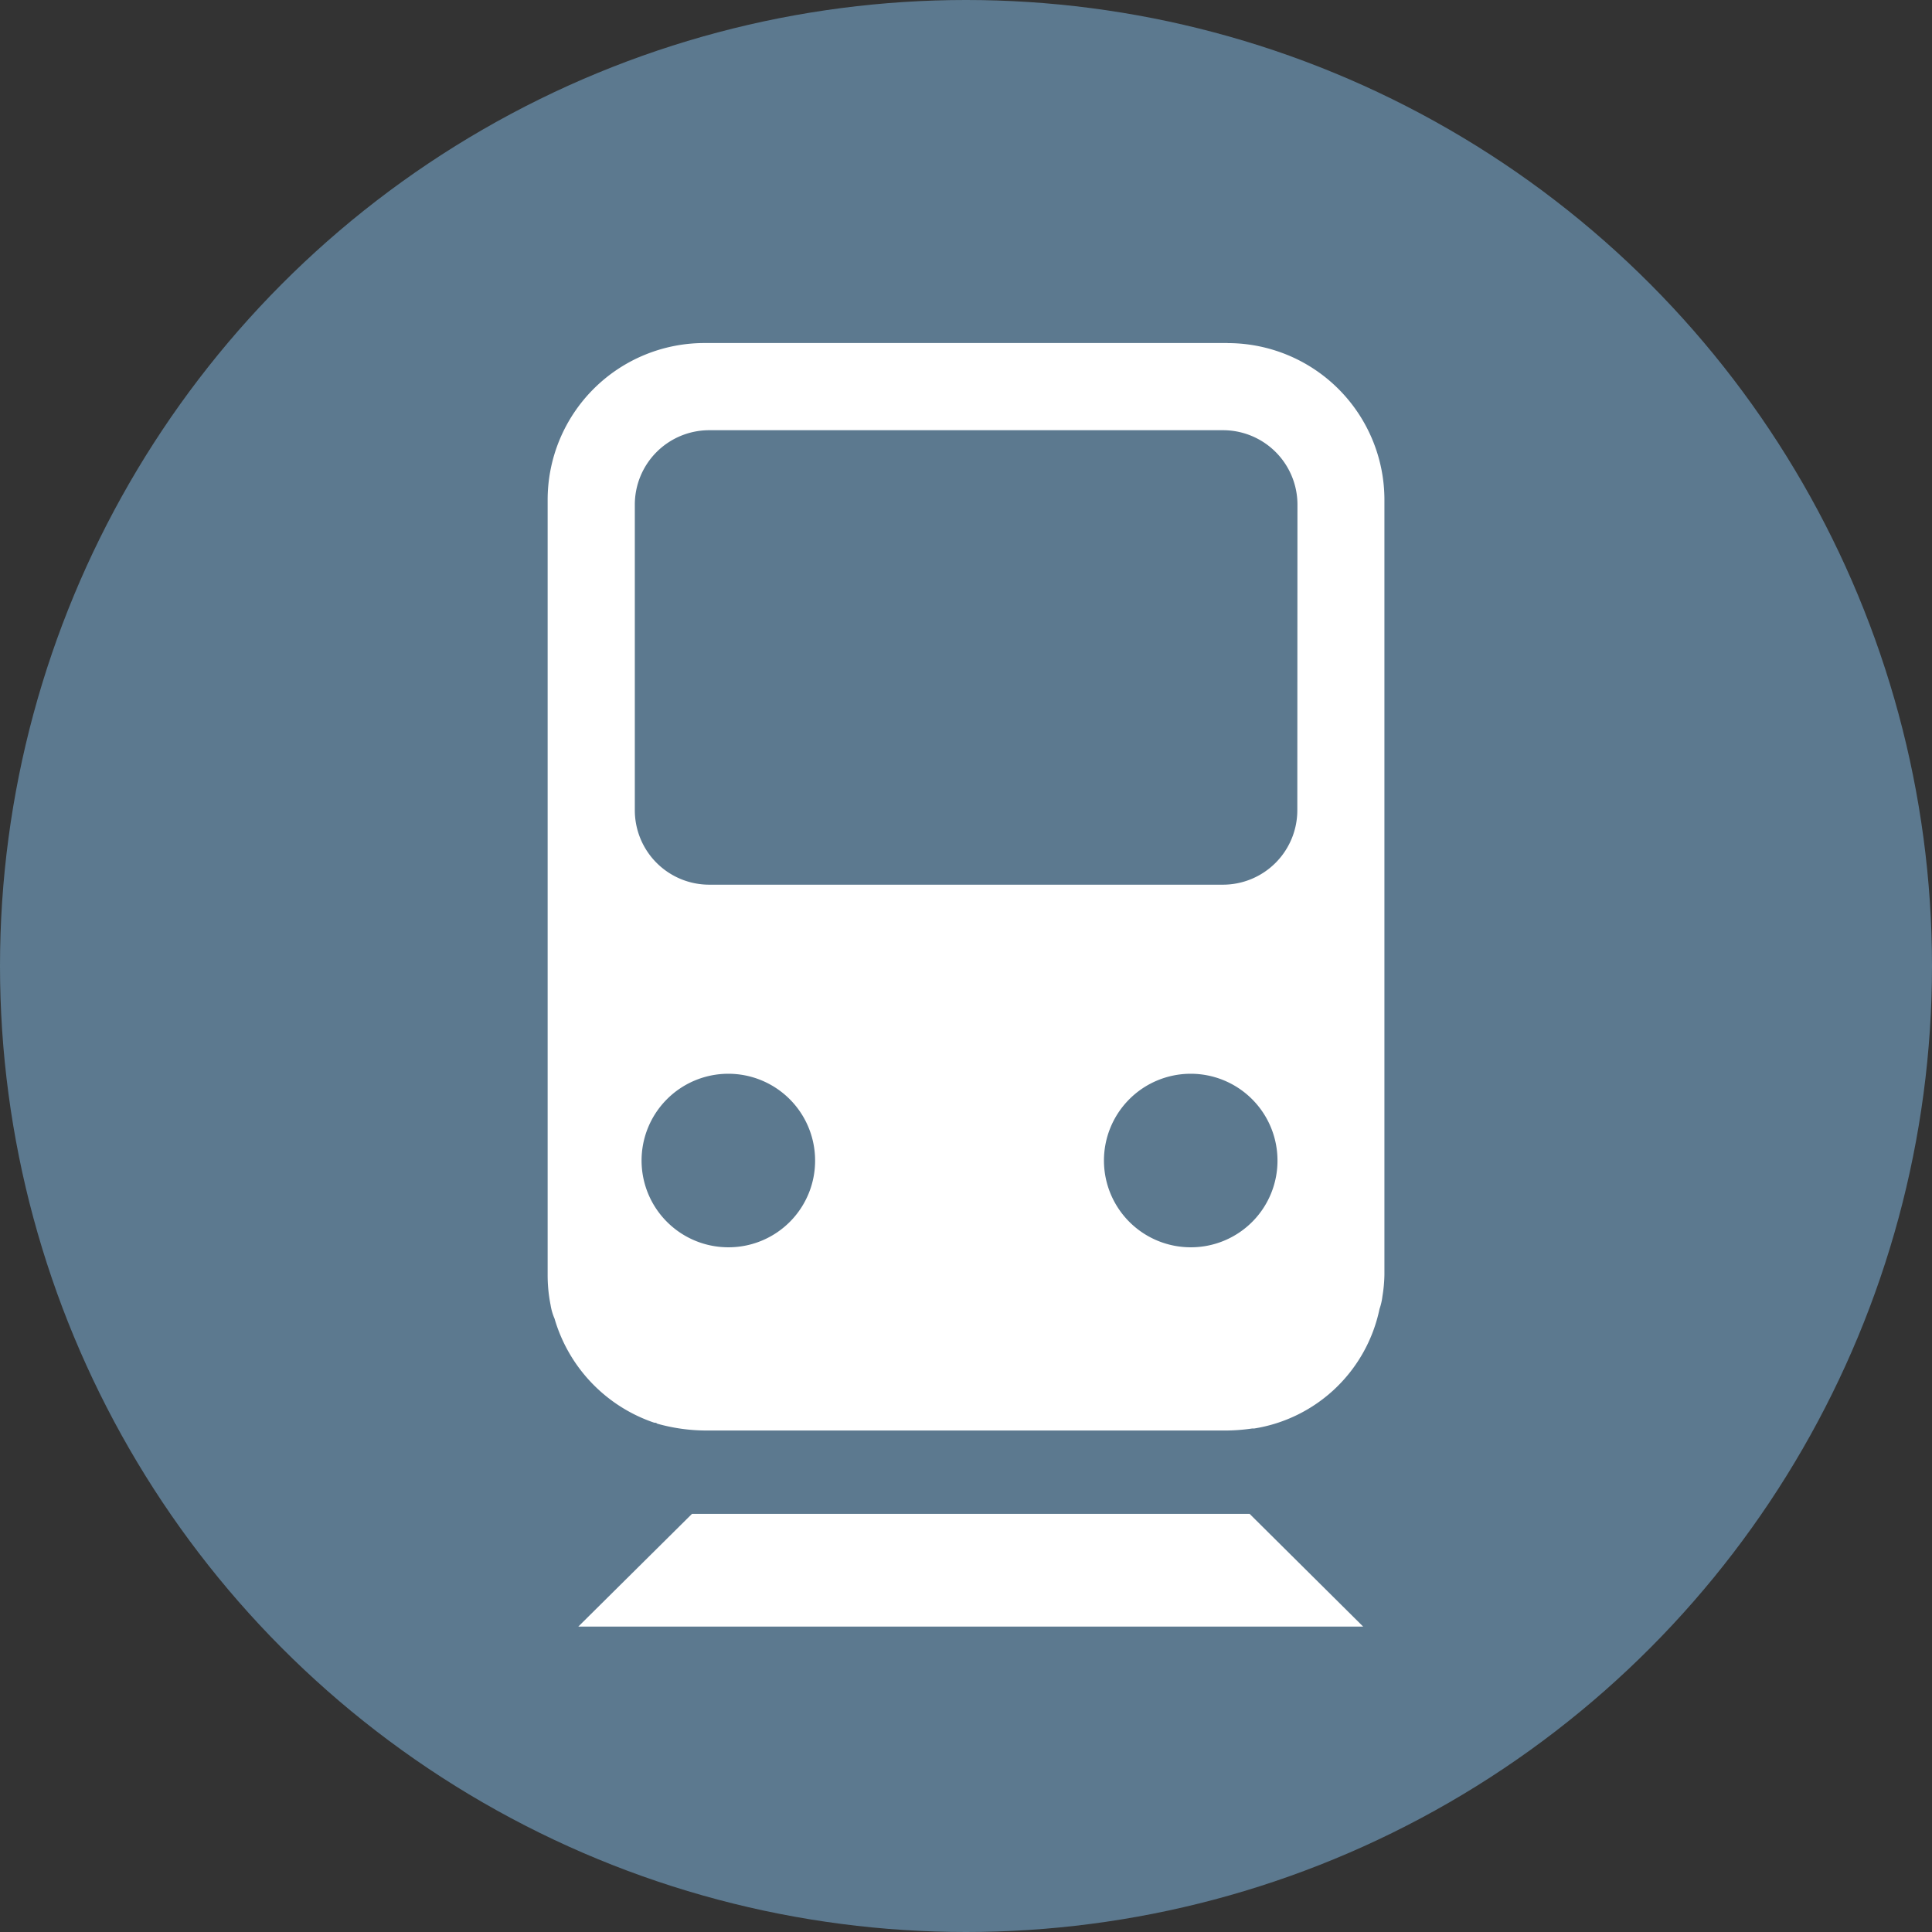 <svg id="_3063_Metro_round_blue-01" data-name=" 3063 Metro round blue-01" xmlns="http://www.w3.org/2000/svg" width="28.346" height="28.346" viewBox="0 0 28.346 28.346">
  <rect x="0" y="0" width="28.346" height="28.346" fill="#333333" stroke="none"/>
  <g id="Gruppe_33" data-name="Gruppe 33">
    <circle id="Ellipse_20" data-name="Ellipse 20" cx="14.173" cy="14.173" r="14.173" transform="translate(0 0)" fill="#5c798f"/>
  </g>
  <g id="Gruppe_35" data-name="Gruppe 35">
    <g id="Gruppe_34" data-name="Gruppe 34">
      <path id="Pfad_120" data-name="Pfad 120" d="M20,23.865H8.485l1.668-1.654h8.181Z" fill="#fff"/>
    </g>
    <path id="Pfad_121" data-name="Pfad 121" d="M18.013,5.033H10.335a2.3,2.3,0,0,0-2.3,2.3h0V18.7a2.226,2.226,0,0,0,.043.446.824.824,0,0,0,.058.2A2.286,2.286,0,0,0,9.6,20.874a.053.053,0,0,1,.043.014,2.666,2.666,0,0,0,.69.1h7.678a2.8,2.8,0,0,0,.359-.029H18.4a2.237,2.237,0,0,0,1.84-1.754.882.882,0,0,0,.043-.187,2.16,2.16,0,0,0,.029-.316V7.334a2.3,2.3,0,0,0-2.3-2.3ZM10.694,18.3a1.273,1.273,0,1,1,1.265-1.281h0A1.27,1.27,0,0,1,10.7,18.3Zm6.787,0a1.273,1.273,0,1,1,1.262-1.284v0A1.27,1.27,0,0,1,17.485,18.3Zm1.553-6.413a1.092,1.092,0,0,1-1.091,1.093H10.407a1.092,1.092,0,0,1-1.093-1.091V7.405A1.092,1.092,0,0,1,10.4,6.312h7.538A1.092,1.092,0,0,1,19.036,7.4v0Z" fill="#fff"/>
  </g>
</svg>
